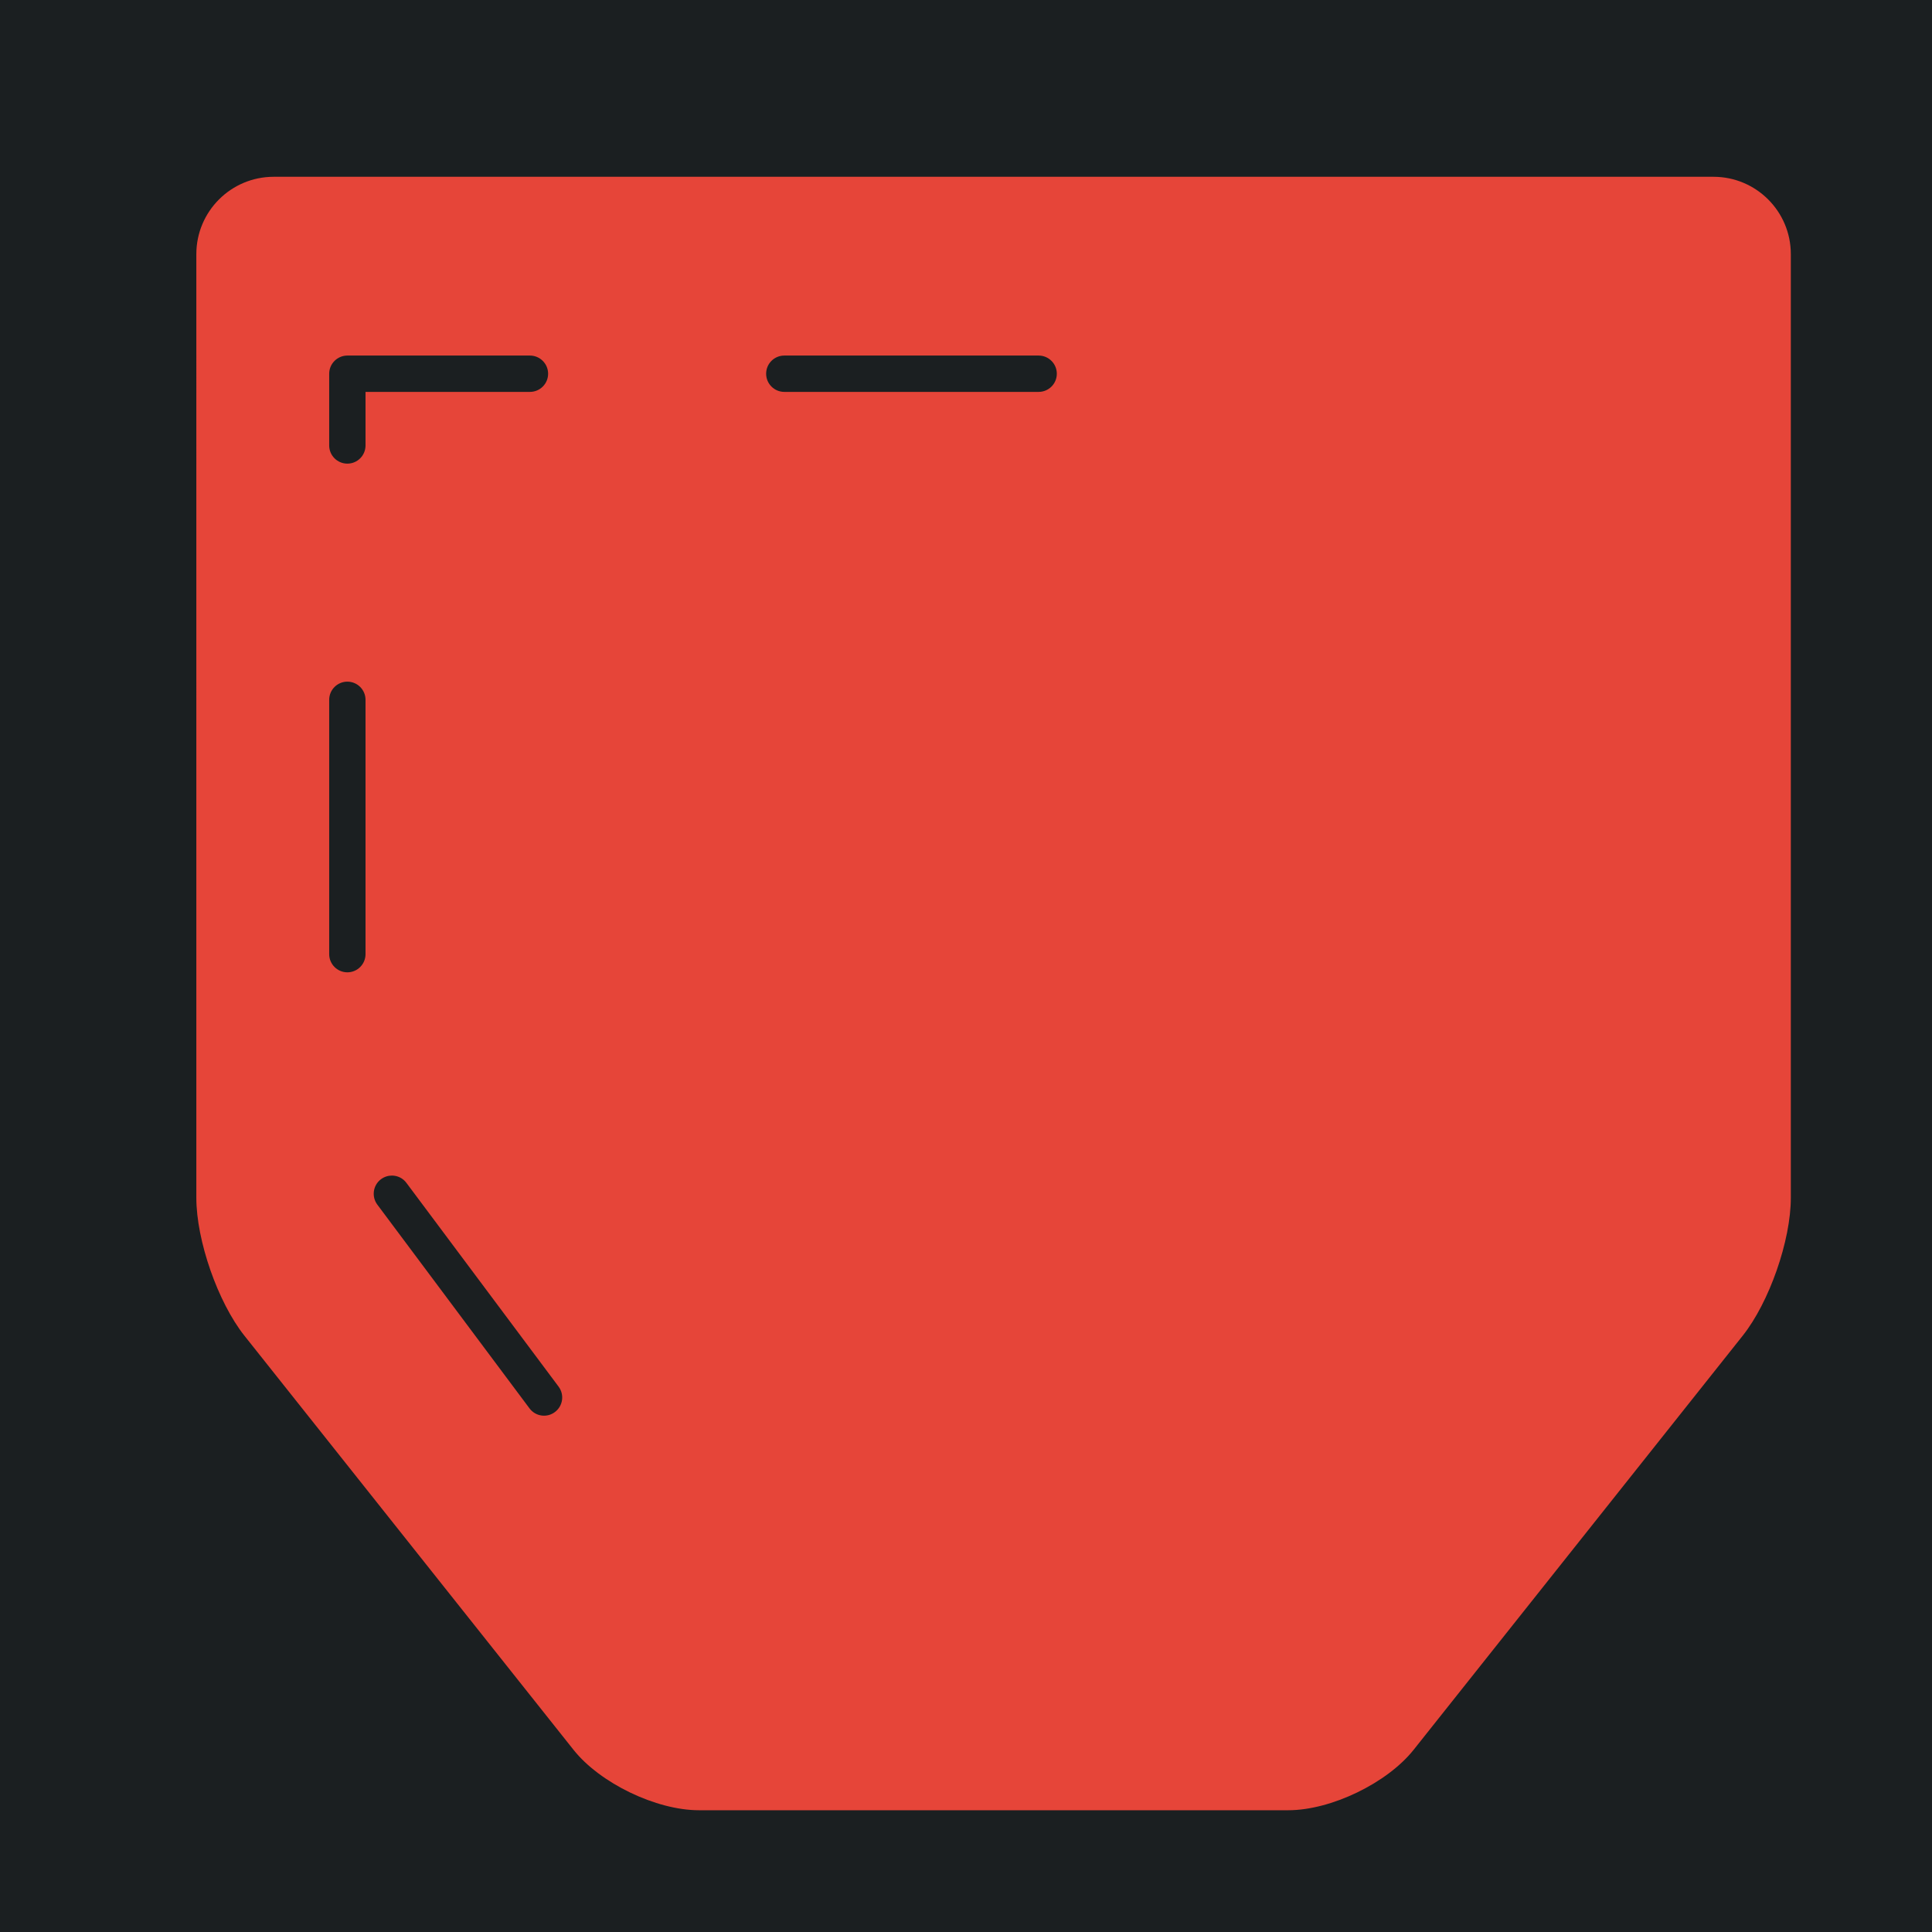 <?xml version="1.0" encoding="UTF-8" standalone="no"?>
<!-- Generator: Adobe Illustrator 16.0.0, SVG Export Plug-In . SVG Version: 6.00 Build 0)  -->

<svg
   version="1.1"
   id="Capa_1"
   x="0px"
   y="0px"
   width="512"
   height="512"
   viewBox="0 0 512 512"
   xml:space="preserve"
   sodipodi:docname="subdermal_pocket.svg"
   inkscape:version="1.1.1 (3bf5ae0d25, 2021-09-20)"
   xmlns:inkscape="http://www.inkscape.org/namespaces/inkscape"
   xmlns:sodipodi="http://sodipodi.sourceforge.net/DTD/sodipodi-0.dtd"
   xmlns="http://www.w3.org/2000/svg"
   xmlns:svg="http://www.w3.org/2000/svg"><defs
   id="defs41"><filter
     style="color-interpolation-filters:sRGB;"
     inkscape:label="Drop Shadow"
     id="filter940"
     x="-0.327"
     y="-0.319"
     width="1.636"
     height="1.621"><feFlood
       flood-opacity="1"
       flood-color="rgb(58,63,94)"
       result="flood"
       id="feFlood930" /><feComposite
       in="flood"
       in2="SourceGraphic"
       operator="out"
       result="composite1"
       id="feComposite932" /><feGaussianBlur
       in="composite1"
       stdDeviation="30"
       result="blur"
       id="feGaussianBlur934" /><feOffset
       dx="-4.037"
       dy="-4.027"
       result="offset"
       id="feOffset936" /><feComposite
       in="offset"
       in2="SourceGraphic"
       operator="atop"
       result="composite2"
       id="feComposite938" /></filter></defs><sodipodi:namedview
   id="namedview39"
   pagecolor="#505050"
   bordercolor="#eeeeee"
   borderopacity="1"
   inkscape:pageshadow="0"
   inkscape:pageopacity="0"
   inkscape:pagecheckerboard="0"
   showgrid="false"
   inkscape:zoom="0.91559723"
   inkscape:cx="110.8566"
   inkscape:cy="99.934772"
   inkscape:window-width="1716"
   inkscape:window-height="1414"
   inkscape:window-x="3160"
   inkscape:window-y="587"
   inkscape:window-maximized="1"
   inkscape:current-layer="Capa_1" />

<g
   id="g8">
</g>
<g
   id="g10">
</g>
<g
   id="g12">
</g>
<g
   id="g14">
</g>
<g
   id="g16">
</g>
<g
   id="g18">
</g>
<g
   id="g20">
</g>
<g
   id="g22">
</g>
<g
   id="g24">
</g>
<g
   id="g26">
</g>
<g
   id="g28">
</g>
<g
   id="g30">
</g>
<g
   id="g32">
</g>
<g
   id="g34">
</g>
<g
   id="g36">
</g>
<g
   id="g267"
   style="fill:#1b1f21;fill-opacity:1"><g
     id="g20-3"
     style="fill:#1b1f21;fill-opacity:1">
</g><g
     id="g22-67"
     style="fill:#1b1f21;fill-opacity:1">
</g><g
     id="g24-5"
     style="fill:#1b1f21;fill-opacity:1">
</g><g
     id="g26-3"
     style="fill:#1b1f21;fill-opacity:1">
</g><g
     id="g28-5"
     style="fill:#1b1f21;fill-opacity:1">
</g><g
     id="g30-6"
     style="fill:#1b1f21;fill-opacity:1">
</g><g
     id="g32-2"
     style="fill:#1b1f21;fill-opacity:1">
</g><g
     id="g34-9"
     style="fill:#1b1f21;fill-opacity:1">
</g><g
     id="g36-1"
     style="fill:#1b1f21;fill-opacity:1">
</g><g
     id="g38"
     style="fill:#1b1f21;fill-opacity:1">
</g><g
     id="g40"
     style="fill:#1b1f21;fill-opacity:1">
</g><g
     id="g42"
     style="fill:#1b1f21;fill-opacity:1">
</g><g
     id="g44"
     style="fill:#1b1f21;fill-opacity:1">
</g><g
     id="g46"
     style="fill:#1b1f21;fill-opacity:1">
</g><g
     id="g48"
     style="fill:#1b1f21;fill-opacity:1">
</g><g
     id="g319"
     style="fill:#1b1f21;fill-opacity:1"><g
       id="g949"
       style="fill:#1b1f21;fill-opacity:1"><path
         d="M 0,0 H 512 V 512 H 0 Z"
         fill="#b90202"
         fill-opacity="1"
         id="path902"
         style="fill:#1b1f21;fill-opacity:1" /><g
         id="g1524"
         transform="matrix(0.653,0.651,-0.651,0.653,760.96,405.168)"
         style="fill:#1b1f21;fill-opacity:1"><g
           class=""
           id="g1513"
           style="fill:#1b1f21;fill-opacity:1" /></g><g
         id="g1741"
         transform="matrix(0.731,-0.725,0.725,0.731,174.722,-127.529)"
         style="fill:#1b1f21;fill-opacity:1"><g
           class=""
           id="g1730"
           style="fill:#1b1f21;fill-opacity:1" /></g></g><g
       id="g10-6"
       style="fill:#1b1f21;fill-opacity:1">
</g><g
       id="g12-7"
       style="fill:#1b1f21;fill-opacity:1">
</g><g
       id="g14-2"
       style="fill:#1b1f21;fill-opacity:1">
</g><g
       id="g16-5"
       style="fill:#1b1f21;fill-opacity:1">
</g><g
       id="g18-3"
       style="fill:#1b1f21;fill-opacity:1">
</g><g
       id="g20-5"
       style="fill:#1b1f21;fill-opacity:1">
</g><g
       id="g22-6"
       style="fill:#1b1f21;fill-opacity:1">
</g><g
       id="g24-2"
       style="fill:#1b1f21;fill-opacity:1">
</g><g
       id="g26-9"
       style="fill:#1b1f21;fill-opacity:1">
</g><g
       id="g28-1"
       style="fill:#1b1f21;fill-opacity:1">
</g><g
       id="g30-2"
       style="fill:#1b1f21;fill-opacity:1">
</g><g
       id="g32-7"
       style="fill:#1b1f21;fill-opacity:1">
</g><g
       id="g34-0"
       style="fill:#1b1f21;fill-opacity:1">
</g><g
       id="g36-9"
       style="fill:#1b1f21;fill-opacity:1">
</g><g
       id="g38-3"
       style="fill:#1b1f21;fill-opacity:1">
</g></g></g><g
   id="g6"
   transform="matrix(-1.816,0,0,-1.816,472.418,472.418)"
   style="fill:#e64539;fill-opacity:1;filter:url(#filter940)">
	<g
   id="g4"
   style="fill:#e64539;fill-opacity:1">
		<path
   d="M 180.498,8.834 C 176.631,3.956 168.428,0 162.193,0 H 76.175 C 69.946,0 61.746,3.956 57.875,8.834 L 9.864,69.25 C 5.988,74.127 2.843,83.13 2.843,89.362 v 137.725 c 0,6.229 5.054,11.283 11.283,11.283 h 210.118 c 6.229,0 11.283,-5.054 11.283,-11.283 V 89.366 c 0,-6.231 -3.144,-15.234 -7.011,-20.111 z m -30.773,203.448 h -37.117 c -1.462,0 -2.651,-1.191 -2.651,-2.651 0,-1.465 1.188,-2.651 2.651,-2.651 h 37.117 c 1.461,0 2.651,1.187 2.651,2.651 0,1.471 -1.19,2.651 -2.651,2.651 z M 183.207,58.104 c 1.17,-0.88 2.827,-0.637 3.702,0.541 l 22.209,29.735 c 0.87,1.17 0.632,2.833 -0.539,3.708 -0.481,0.354 -1.035,0.528 -1.59,0.528 -0.802,0 -1.604,-0.365 -2.117,-1.064 L 182.663,61.817 c -0.875,-1.173 -0.638,-2.838 0.544,-3.713 z m 32.933,151.527 c 0,1.46 -1.191,2.651 -2.651,2.651 h -26.646 c -1.461,0 -2.651,-1.191 -2.651,-2.651 0,-1.465 1.19,-2.651 2.651,-2.651 h 23.995 v -7.818 c 0,-1.466 1.186,-2.651 2.651,-2.651 1.46,0 2.651,1.186 2.651,2.651 z m 0,-47.587 c 0,1.466 -1.191,2.651 -2.651,2.651 -1.466,0 -2.651,-1.186 -2.651,-2.651 v -37.116 c 0,-1.461 1.186,-2.651 2.651,-2.651 1.46,0 2.651,1.19 2.651,2.651 z"
   id="path2"
   style="fill:#e64539;fill-opacity:1" />
	</g>
</g></svg>
